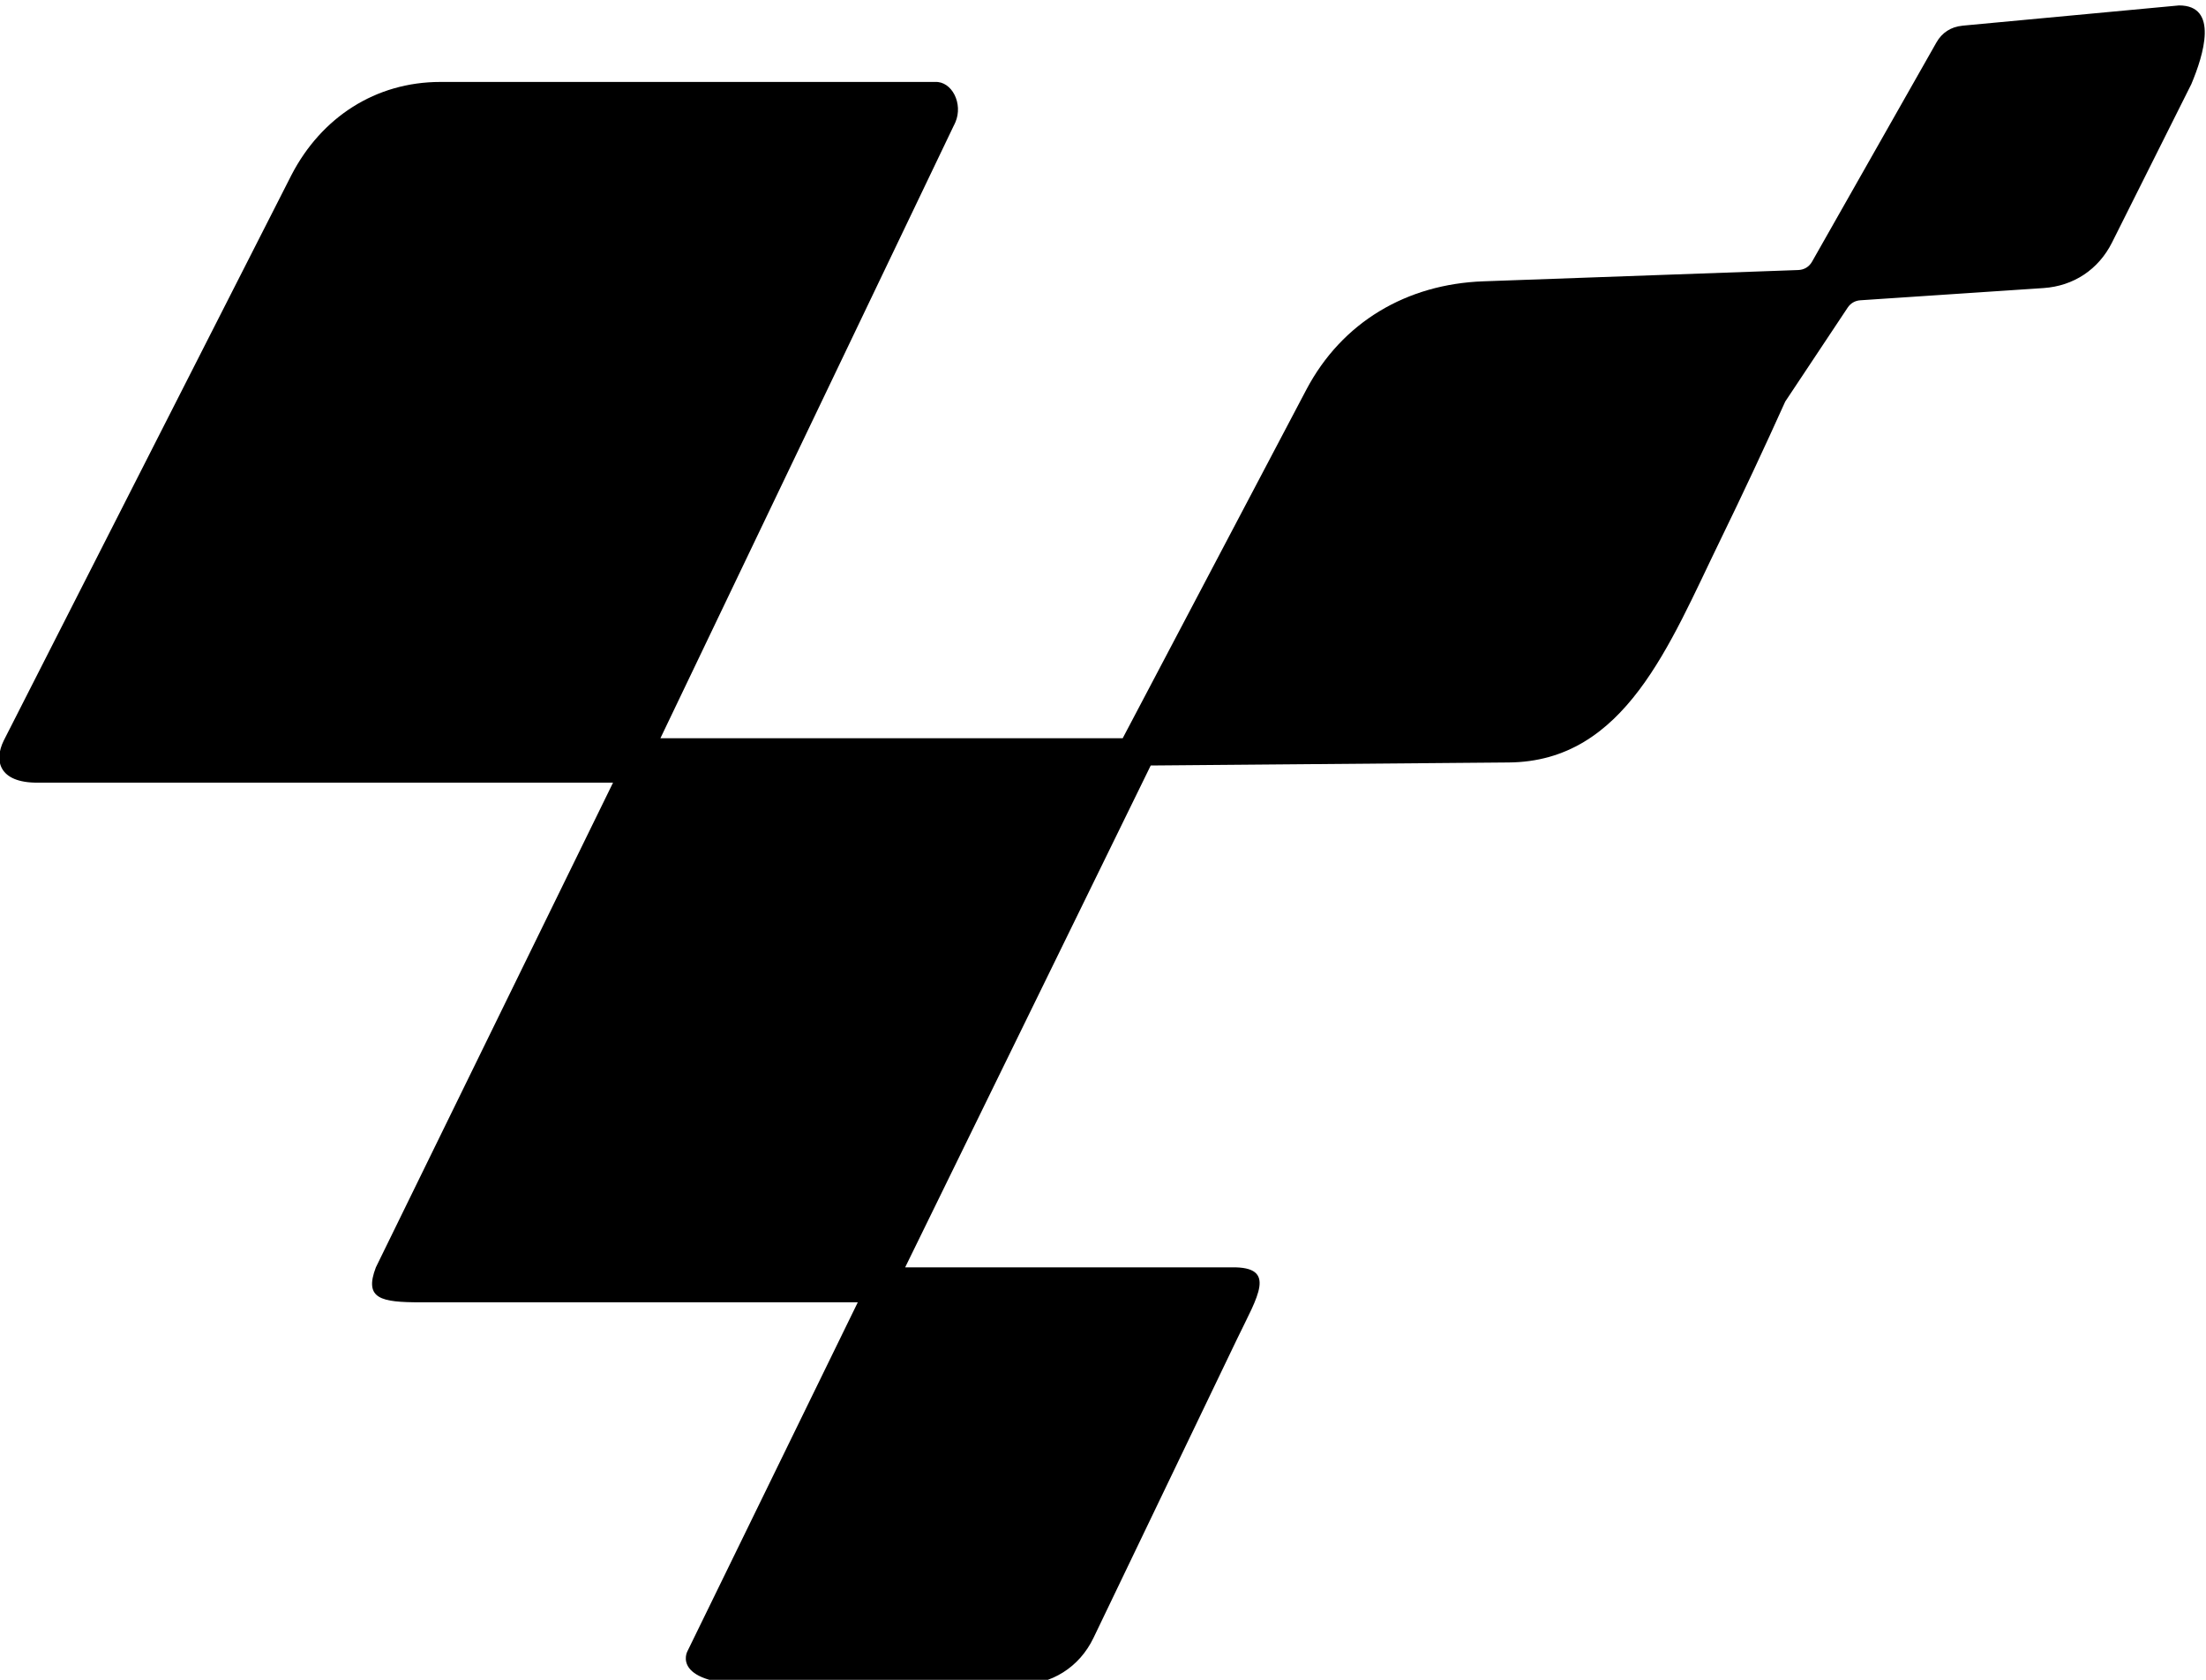 
<svg
   version="1.1"
   id="flag"
   width="82.356"
   height="62.715"
   viewBox="0 0 82.356 62.715"
   xmlns="http://www.w3.org/2000/svg"
>
  <defs
     id="defs1" />
  <g
     id="g1"
     transform="translate(-101.343,-309.807)">
    <g
       id="g31">
      <path
         id="path24"
         d="m 130.979,608.967 6.074,0.568 c 1.12,0.002 0.687,-1.391 0.345,-2.204 l -2.221,-4.436 c -0.379,-0.756 -1.076,-1.219 -1.92,-1.276 l -5.128,-0.342 c -0.149,-0.01 -0.273,-0.082 -0.356,-0.206 l -1.748,-2.63 c -0.581,-1.288 -1.194,-2.599 -1.821,-3.886 -1.425,-2.924 -2.665,-6.196 -5.922,-6.223 l -10.028,-0.085 -6.877,-14.055 h 8.046 1.098 c 1.29,0.019 0.724,-0.814 0.157,-1.995 l -4.027,-8.384 c -0.396,-0.824 -1.178,-1.315 -2.091,-1.315 h -7.369 c -2.408,0 -1.916,0.933 -1.916,0.933 l 4.775,9.781 H 87.807 c -1.108,0 -1.593,0.092 -1.254,0.979 l 6.642,13.575 H 77.069 c -1.078,0 -1.213,0.619 -0.939,1.177 L 84.192,604.791 c 0.837,1.611 2.353,2.601 4.168,2.601 h 13.854 c 0.47,0.024 0.794,-0.607 0.569,-1.13 l -0.024,-0.051 h 0.001 l -0.025,-0.049 -8.213,-17.152 h 12.947 l 5.142,9.761 c 1,1.898 2.816,2.96 4.96,3.037 l 8.818,0.316 c 0.166,0.006 0.305,0.09 0.387,0.235 l 3.484,6.141 c 0.154,0.272 0.409,0.437 0.721,0.466"
         fill="currentColor"
         transform="matrix(1.333,0,0,-1.333,0,1122.52)" />
    </g>
  </g>
</svg>
